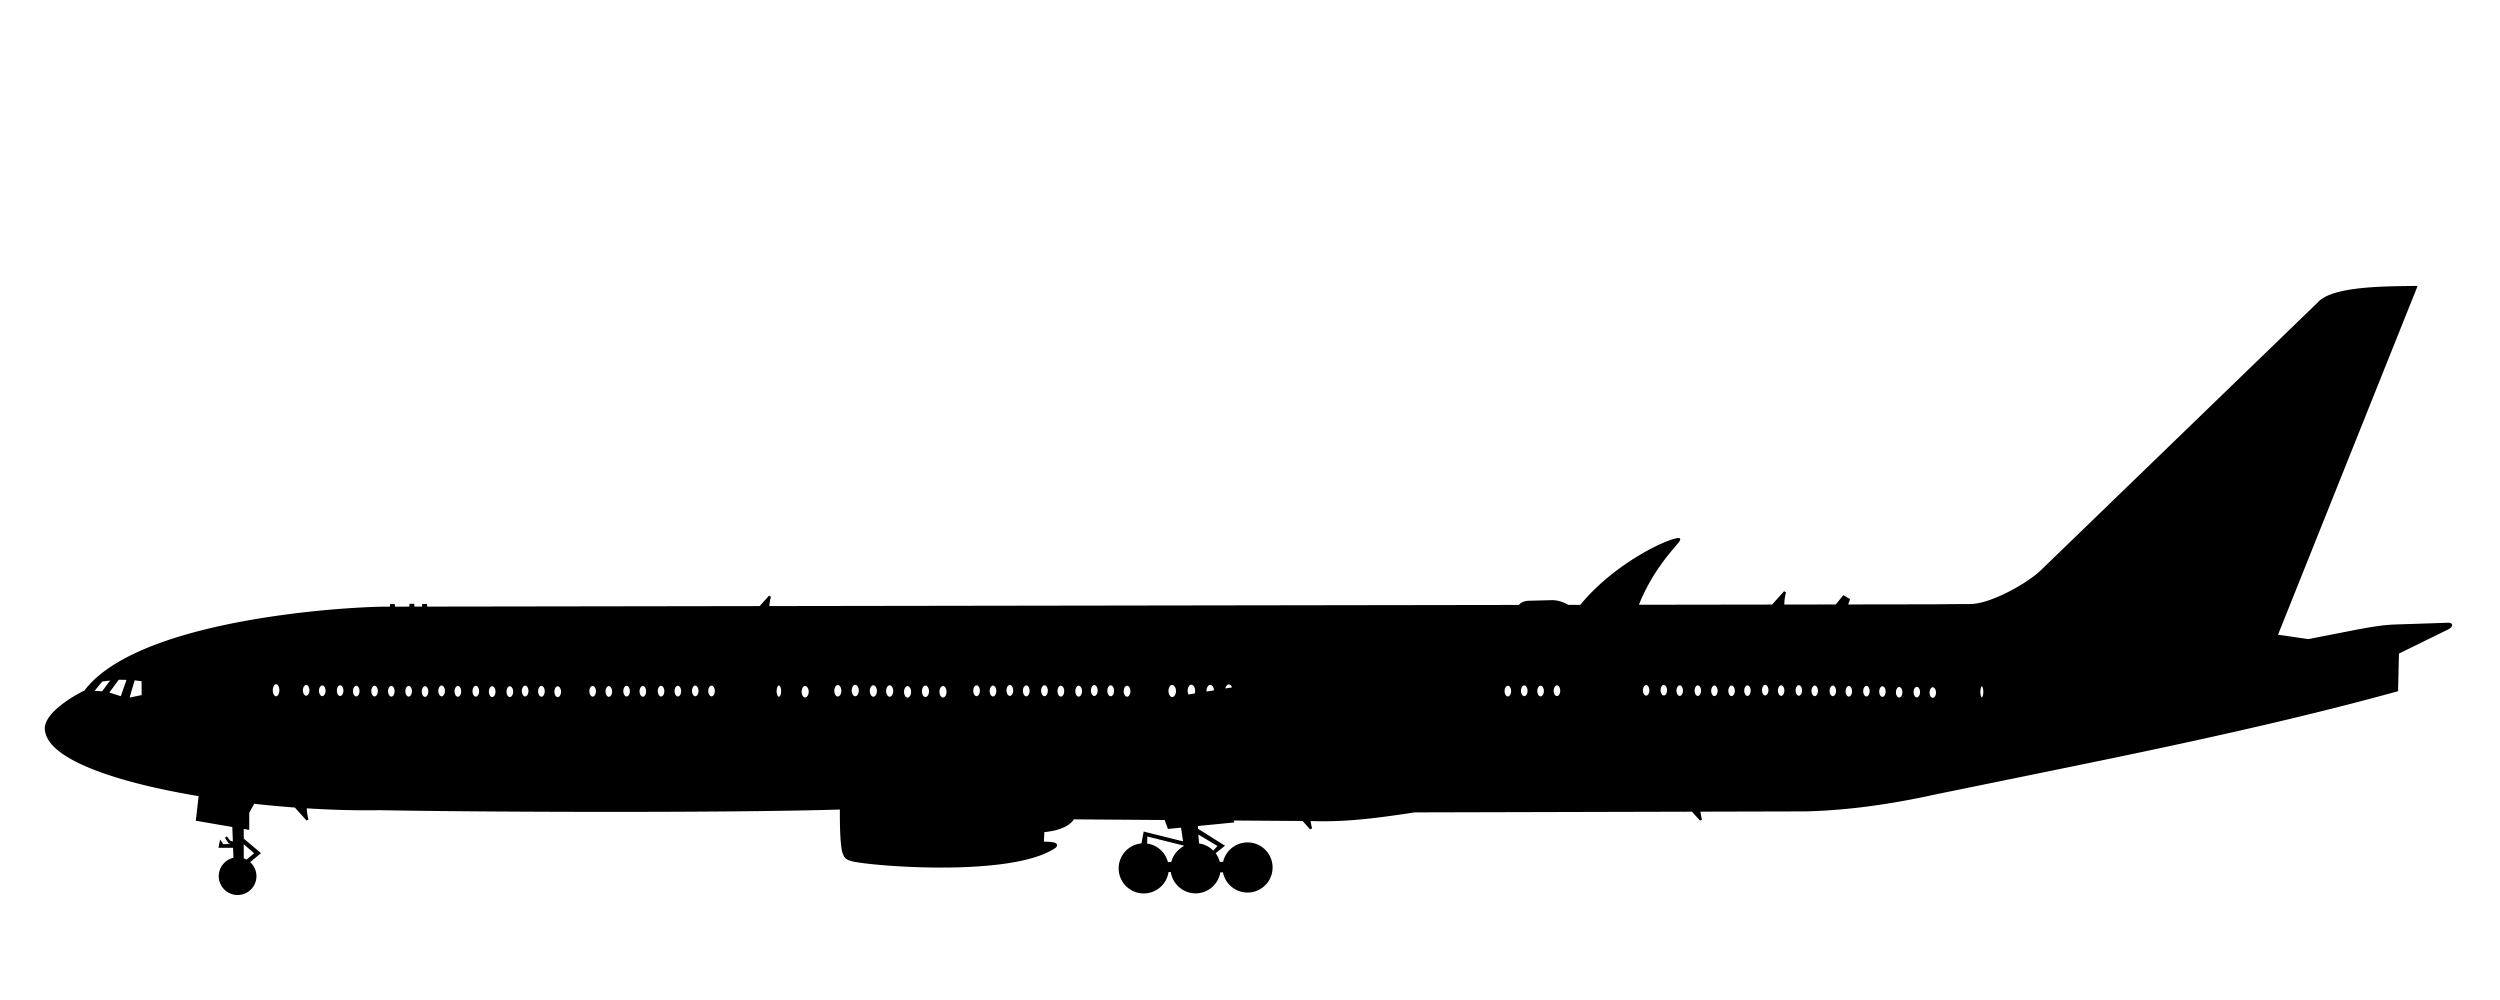 <?xml version="1.0" encoding="UTF-8"?>
<svg width="250mm" height="100mm" version="1.1" viewBox="0 0 250 100" xmlns="http://www.w3.org/2000/svg">
<g>
<path d="m241.59 28.709c-3.058 0.04-8.327 0.014-9.741 1.623l-27.672 26.766c-1.322 1.298-5.082 3.422-7.152 3.422-1.267 0-2.208 0.014-3.613 0.029l-8.757 0.013 0.21-0.601-0.504-0.292-0.733 0.895-5.316 0.008c6e-3 -0.464 0.046-0.923 0.181-1.369l-1.232 1.37-13.541 0.02c1.821-4.661 4.817-6.843 4.068-6.67-1.235 0.149-6.349 2.578-9.706 6.679l-1.273 0.002c-0.483-0.266-1.021-0.478-1.618-0.471l-2.389 0.062c-0.484 0.052-0.72 0.217-0.844 0.416l-75.149 0.114c0.02-0.364 0.068-0.724 0.175-1.075l-0.968 1.076-33.418 0.051-0.009-0.261h-0.258l-0.015 0.262-0.988 0.001-0.01-0.284h-0.259l-0.016 0.284-1.66 0.003-0.01-0.262h-0.259l-0.015 0.262-0.162 4.52e-4c-3.306-0.053-24.931 1.056-30.421 8.366-1.338 0.645-3.832 2.204-3.92 3.627-0.056 2.962 6.917 5.339 15.392 6.743l-0.28 2.459 3.634 0.624 0.064 1.71-0.456-0.139-0.359-0.465 0.331 0.528 0.488 0.191 0.004 0.087-1.147 0.018-0.197-0.289-0.085 0.423h1.434l0.045 1.208a1.768 1.768 0 0 0-1.472 1.743 1.768 1.768 0 0 0 1.768 1.768 1.768 1.768 0 0 0 1.768-1.768 1.768 1.768 0 0 0-0.691-1.4l1.079-0.904-1.656-1.398-0.004-1.157 0.552 0.095v-1.613l0.547-0.984c1.394 0.155 2.796 0.284 4.186 0.386l1.2 1.334c-0.125-0.413-0.17-0.836-0.181-1.265 2.572 0.164 5.085 0.233 7.396 0.193 11.012 0.199 35.026 0.275 46.147-0.069-0.009 1.461 0.016 3.514 0.238 4.364 0.214 0.608 0.347 0.669 1.004 0.848 2.718 0.537 15.833 1.474 20.059-1.303 0.794-0.522-1.14-0.455-1.14-0.455l0.062-1.192c-3e-3 0.014 2.342-0.114 2.99-1.277l9.228 0.066 0.329 0.885 1.333-0.131 0.237 1.651-3.983-0.993-0.217 1.153a2.391 2.391 0 0 0-2.262 2.387 2.391 2.391 0 0 0 2.391 2.391 2.391 2.391 0 0 0 2.377-2.136l0.437 0.002a2.391 2.391 0 0 0 2.374 2.127 2.391 2.391 0 0 0 2.372-2.103l0.459 0.002a2.391 2.391 0 0 0 2.361 2.019 2.391 2.391 0 0 0 2.391-2.391 2.391 2.391 0 0 0-2.391-2.391 2.391 2.391 0 0 0-2.348 1.943l-0.514 0.002a2.391 2.391 0 0 0-0.488-0.995l0.899-0.723-2.611-1.642-0.032-0.445 3.609-0.355-0.105-0.209 7.151 0.052 0.787 0.876c-0.087-0.286-0.136-0.577-0.162-0.871l0.391 0.003c3.14 0.107 6.22-0.271 10.114-0.869l27.808-0.072 0.837 0.931c-0.093-0.306-0.141-0.617-0.166-0.933l10.565-0.027c4.196-0.093 8.541-0.7 13.046-1.696l13.163-2.691c11.393-2.326 22.66-4.752 32.996-7.606l0.088-3.744 4.944-2.428c0.375-0.172 0.579-0.471 0.088-0.468l-5.324 0.176c-1.381 0.055-2.693 0.312-3.715 0.497l-4.944 0.966-3.188-0.468zm-229.77 39.145 0.993 0.021-0.662 1.892-1.407-0.455zm-0.558 0.052-0.993 1.345-1.045-0.072 0.941-1.138zm2.12 0 0.89 0.114 0.01 1.582-1.489 0.31zm14.226 0.396a0.446 0.722 0 0 1 0.446 0.722 0.446 0.722 0 0 1-0.446 0.722 0.446 0.722 0 0 1-0.446-0.722 0.446 0.722 0 0 1 0.446-0.722zm95.276 0.022a0.49 0.72 0 0 1 0.467 0.506l-0.955 0.157a0.49 0.72 0 0 1 0.488-0.663zm-3.745 0.029a0.49 0.72 0 0 1 0.49 0.72 0.49 0.72 0 0 1-0.074 0.379l-0.766 0.126a0.49 0.72 0 0 1-0.14-0.504 0.49 0.72 0 0 1 0.49-0.72zm-33.612 0.012a0.469 0.689 0 0 1 0.469 0.689 0.469 0.689 0 0 1-0.469 0.69 0.469 0.689 0 0 1-0.469-0.69 0.469 0.689 0 0 1 0.469-0.689zm35.499 0.003h4.5e-4a0.49 0.72 0 0 1 0.49 0.72 0.49 0.72 0 0 1-2e-3 0.043l-0.959 0.157a0.49 0.72 0 0 1-0.019-0.2 0.49 0.72 0 0 1 0.49-0.72zm55.497 0.004a0.438 0.644 0 0 1 0.438 0.644 0.438 0.644 0 0 1-0.438 0.644 0.438 0.644 0 0 1-0.438-0.644 0.438 0.644 0 0 1 0.438-0.644zm-75.537 0.006a0.451 0.664 0 0 1 0.451 0.663 0.451 0.664 0 0 1-0.451 0.664 0.451 0.664 0 0 1-0.452-0.664 0.451 0.664 0 0 1 0.452-0.663zm65.394 0a0.438 0.644 0 0 1 0.438 0.644 0.438 0.644 0 0 1-0.438 0.644 0.438 0.644 0 0 1-0.438-0.644 0.438 0.644 0 0 1 0.438-0.644zm-49.157 0.004a0.49 0.72 0 0 1 0.49 0.72 0.49 0.72 0 0 1-0.49 0.72 0.49 0.72 0 0 1-0.49-0.72 0.49 0.72 0 0 1 0.49-0.72zm-86.607 0.001a0.443 0.652 0 0 1 0.443 0.652 0.443 0.652 0 0 1-0.443 0.652 0.443 0.652 0 0 1-0.443-0.652 0.443 0.652 0 0 1 0.443-0.652zm53.167 0.006a0.469 0.689 0 0 1 0.469 0.69 0.469 0.689 0 0 1-0.469 0.689 0.469 0.689 0 0 1-0.469-0.689 0.469 0.689 0 0 1 0.469-0.69zm25.646 4.52e-4a0.451 0.664 0 0 1 0.452 0.664 0.451 0.664 0 0 1-0.452 0.663 0.451 0.664 0 0 1-0.451-0.663 0.451 0.664 0 0 1 0.451-0.664zm55.185 0.002a0.438 0.644 0 0 1 0.438 0.644 0.438 0.644 0 0 1-0.438 0.644 0.438 0.644 0 0 1-0.438-0.644 0.438 0.644 0 0 1 0.438-0.644zm15.269 9e-3a0.438 0.644 0 0 1 0.438 0.644 0.438 0.644 0 0 1-0.438 0.644 0.438 0.644 0 0 1-0.438-0.644 0.438 0.644 0 0 1 0.438-0.644zm-75.436 0.007a0.451 0.664 0 0 1 0.452 0.664 0.451 0.664 0 0 1-0.452 0.663 0.451 0.664 0 0 1-0.451-0.663 0.451 0.664 0 0 1 0.451-0.664zm-17.112 0.001a0.469 0.689 0 0 1 0.469 0.69 0.469 0.689 0 0 1-0.469 0.69 0.469 0.689 0 0 1-0.469-0.69 0.469 0.689 0 0 1 0.469-0.69zm1.633 0.003a0.469 0.689 0 0 1 0.469 0.69 0.469 0.689 0 0 1-0.469 0.689 0.469 0.689 0 0 1-0.469-0.689 0.469 0.689 0 0 1 0.469-0.69zm-54.953 9.03e-4a0.443 0.652 0 0 1 0.443 0.652 0.443 0.652 0 0 1-0.443 0.652 0.443 0.652 0 0 1-0.443-0.652 0.443 0.652 0 0 1 0.443-0.652zm144.1 0.001a0.438 0.644 0 0 1 0.438 0.644 0.438 0.644 0 0 1-0.438 0.644 0.438 0.644 0 0 1-0.438-0.644 0.438 0.644 0 0 1 0.438-0.644zm-80.457 9.06e-4a0.448 0.658 0 0 1 0.447 0.659 0.448 0.658 0 0 1-0.447 0.658 0.448 0.658 0 0 1-0.448-0.658 0.448 0.658 0 0 1 0.448-0.659zm13.412 0.001a0.451 0.664 0 0 1 0.452 0.664 0.451 0.664 0 0 1-0.452 0.663 0.451 0.664 0 0 1-0.451-0.663 0.451 0.664 0 0 1 0.451-0.664zm56.903 0.004a0.438 0.644 0 0 1 0.438 0.644 0.438 0.644 0 0 1-0.438 0.644 0.438 0.644 0 0 1-0.438-0.644 0.438 0.644 0 0 1 0.438-0.644zm-12.277 4.52e-4a0.444 0.652 0 0 1 0.444 0.652 0.444 0.652 0 0 1-0.444 0.652 0.444 0.652 0 0 1-0.443-0.652 0.444 0.652 0 0 1 0.443-0.652zm-53.07 9.06e-4a0.451 0.664 0 0 1 0.452 0.663 0.451 0.664 0 0 1-0.452 0.664 0.451 0.664 0 0 1-0.451-0.664 0.451 0.664 0 0 1 0.451-0.663zm67.157 9.03e-4a0.438 0.644 0 0 1 0.438 0.644 0.438 0.644 0 0 1-0.438 0.644 0.438 0.644 0 0 1-0.438-0.644 0.438 0.644 0 0 1 0.438-0.644zm4.963 0a0.438 0.644 0 0 1 0.438 0.644 0.438 0.644 0 0 1-0.438 0.644 0.438 0.644 0 0 1-0.438-0.644 0.438 0.644 0 0 1 0.438-0.644zm-142.52 0.004a0.443 0.652 0 0 1 0.443 0.652 0.443 0.652 0 0 1-0.443 0.652 0.443 0.652 0 0 1-0.443-0.652 0.443 0.652 0 0 1 0.443-0.652zm120.2 9.03e-4a0.444 0.652 0 0 1 0.444 0.652 0.444 0.652 0 0 1-0.444 0.652 0.444 0.652 0 0 1-0.444-0.652 0.444 0.652 0 0 1 0.444-0.652zm-74.538 0.008a0.344 0.68 0 0 1 0.344 0.68 0.344 0.68 0 0 1-0.344 0.68 0.344 0.68 0 0 1-0.343-0.68 0.344 0.68 0 0 1 0.343-0.68zm-33.726 0.002a0.447 0.657 0 0 1 0.447 0.657 0.447 0.657 0 0 1-0.447 0.657 0.447 0.657 0 0 1-0.447-0.657 0.447 0.657 0 0 1 0.447-0.657zm127.28 0.002a0.438 0.644 0 0 1 0.438 0.644 0.438 0.644 0 0 1-0.438 0.644 0.438 0.644 0 0 1-0.438-0.644 0.438 0.644 0 0 1 0.438-0.644zm1.714 0a0.438 0.644 0 0 1 0.438 0.644 0.438 0.644 0 0 1-0.438 0.644 0.438 0.644 0 0 1-0.438-0.644 0.438 0.644 0 0 1 0.438-0.644zm-103.64 9.04e-4a0.652 0.443 89.282 0 1 0.452 0.646 0.652 0.443 89.282 0 1-0.435 0.657 0.652 0.443 89.282 0 1-0.451-0.646 0.652 0.443 89.282 0 1 0.435-0.657zm23.03 0.003a0.469 0.689 0 0 1 0.469 0.689 0.469 0.689 0 0 1-0.469 0.69 0.469 0.689 0 0 1-0.469-0.69 0.469 0.689 0 0 1 0.469-0.689zm88.927 0a0.438 0.644 0 0 1 0.438 0.644 0.438 0.644 0 0 1-0.438 0.644 0.438 0.644 0 0 1-0.438-0.644 0.438 0.644 0 0 1 0.438-0.644zm1.81 0.002a0.438 0.644 0 0 1 0.438 0.644 0.438 0.644 0 0 1-0.438 0.644 0.438 0.644 0 0 1-0.438-0.644 0.438 0.644 0 0 1 0.438-0.644zm-83.983 0.001a0.448 0.658 0 0 1 0.448 0.658 0.448 0.658 0 0 1-0.448 0.658 0.448 0.658 0 0 1-0.448-0.658 0.448 0.658 0 0 1 0.448-0.658zm-46.784 0.002a0.447 0.657 0 0 1 0.447 0.657 0.447 0.657 0 0 1-0.447 0.657 0.447 0.657 0 0 1-0.447-0.657 0.447 0.657 0 0 1 0.447-0.657zm18.629 0.002a0.652 0.443 89.282 0 1 0.451 0.646 0.652 0.443 89.282 0 1-0.435 0.657 0.652 0.443 89.282 0 1-0.452-0.646 0.652 0.443 89.282 0 1 0.435-0.657zm34.94 9.04e-4a0.451 0.664 0 0 1 0.452 0.663 0.451 0.664 0 0 1-0.452 0.664 0.451 0.664 0 0 1-0.451-0.664 0.451 0.664 0 0 1 0.451-0.663zm47.974 0a0.444 0.652 0 0 1 0.444 0.652 0.444 0.652 0 0 1-0.444 0.652 0.444 0.652 0 0 1-0.444-0.652 0.444 0.652 0 0 1 0.444-0.652zm-46.192 0.002a0.451 0.664 0 0 1 0.452 0.664 0.451 0.664 0 0 1-0.452 0.663 0.451 0.664 0 0 1-0.451-0.663 0.451 0.664 0 0 1 0.451-0.664zm-72.243 0.002a0.443 0.652 0 0 1 0.443 0.652 0.443 0.652 0 0 1-0.443 0.652 0.443 0.652 0 0 1-0.443-0.652 0.443 0.652 0 0 1 0.443-0.652zm1.832 0.002a0.443 0.652 0 0 1 0.443 0.652 0.443 0.652 0 0 1-0.443 0.652 0.443 0.652 0 0 1-0.443-0.652 0.443 0.652 0 0 1 0.443-0.652zm113.33 0a0.444 0.652 0 0 1 0.443 0.652 0.444 0.652 0 0 1-0.443 0.652 0.444 0.652 0 0 1-0.444-0.652 0.444 0.652 0 0 1 0.444-0.652zm-38.08 0.002a0.451 0.664 0 0 1 0.452 0.664 0.451 0.664 0 0 1-0.452 0.663 0.451 0.664 0 0 1-0.451-0.663 0.451 0.664 0 0 1 0.451-0.664zm-44.927 0.002a0.652 0.443 89.282 0 1 0.451 0.646 0.652 0.443 89.282 0 1-0.435 0.657 0.652 0.443 89.282 0 1-0.452-0.646 0.652 0.443 89.282 0 1 0.435-0.657zm-5.126 0.002a0.652 0.443 89.282 0 1 0.451 0.646 0.652 0.443 89.282 0 1-0.435 0.657 0.652 0.443 89.282 0 1-0.452-0.646 0.652 0.443 89.282 0 1 0.435-0.657zm3.446 0.002a0.652 0.443 89.282 0 1 0.451 0.646 0.652 0.443 89.282 0 1-0.435 0.657 0.652 0.443 89.282 0 1-0.452-0.646 0.652 0.443 89.282 0 1 0.435-0.657zm-18.517 4.51e-4a0.447 0.657 0 0 1 0.447 0.657 0.447 0.657 0 0 1-0.447 0.657 0.447 0.657 0 0 1-0.447-0.657 0.447 0.657 0 0 1 0.447-0.657zm-6.716 0.007a0.443 0.652 0 0 1 0.443 0.652 0.443 0.652 0 0 1-0.443 0.652 0.443 0.652 0 0 1-0.443-0.652 0.443 0.652 0 0 1 0.443-0.652zm-1.733 4.52e-4a0.443 0.652 0 0 1 0.443 0.652 0.443 0.652 0 0 1-0.443 0.652 0.443 0.652 0 0 1-0.443-0.652 0.443 0.652 0 0 1 0.443-0.652zm147.51 0a0.438 0.644 0 0 1 0.438 0.644 0.438 0.644 0 0 1-0.438 0.644 0.438 0.644 0 0 1-0.438-0.644 0.438 0.644 0 0 1 0.438-0.644zm-132.5 9.05e-4a0.447 0.657 0 0 1 0.447 0.657 0.447 0.657 0 0 1-0.447 0.657 0.447 0.657 0 0 1-0.447-0.657 0.447 0.657 0 0 1 0.447-0.657zm5.114 0.002a0.652 0.443 89.282 0 1 0.452 0.646 0.652 0.443 89.282 0 1-0.435 0.657 0.652 0.443 89.282 0 1-0.451-0.646 0.652 0.443 89.282 0 1 0.435-0.657zm-13.47 0.003a0.447 0.657 0 0 1 0.447 0.657 0.447 0.657 0 0 1-0.447 0.657 0.447 0.657 0 0 1-0.447-0.657 0.447 0.657 0 0 1 0.447-0.657zm34.729 0.004a0.469 0.689 0 0 1 0.469 0.69 0.469 0.689 0 0 1-0.469 0.69 0.469 0.689 0 0 1-0.469-0.69 0.469 0.689 0 0 1 0.469-0.69zm-16.243 0.002a0.652 0.443 89.282 0 1 0.452 0.646 0.652 0.443 89.282 0 1-0.435 0.657 0.652 0.443 89.282 0 1-0.451-0.646 0.652 0.443 89.282 0 1 0.435-0.657zm120.61 9.03e-4a0.438 0.644 0 0 1 0.438 0.644 0.438 0.644 0 0 1-0.438 0.644 0.438 0.644 0 0 1-0.438-0.644 0.438 0.644 0 0 1 0.438-0.644zm-90.583 0.002a0.469 0.689 0 0 1 0.469 0.69 0.469 0.689 0 0 1-0.469 0.689 0.469 0.689 0 0 1-0.469-0.689 0.469 0.689 0 0 1 0.469-0.69zm-3.542 0.009a0.469 0.689 0 0 1 0.469 0.689 0.469 0.689 0 0 1-0.469 0.69 0.469 0.689 0 0 1-0.469-0.69 0.469 0.689 0 0 1 0.469-0.69zm-29.884 6.5e-4a0.652 0.443 89.282 0 1 0.451 0.646 0.652 0.443 89.282 0 1-0.435 0.657 0.652 0.443 89.282 0 1-0.452-0.646 0.652 0.443 89.282 0 1 0.435-0.657zm137.31 0.002a0.264 0.688 0 0 1 0.264 0.688 0.264 0.688 0 0 1-0.264 0.688 0.264 0.688 0 0 1-0.264-0.688 0.264 0.688 0 0 1 0.264-0.688zm-155.68 0.003a0.443 0.652 0 0 1 0.443 0.652 0.443 0.652 0 0 1-0.443 0.652 0.443 0.652 0 0 1-0.443-0.652 0.443 0.652 0 0 1 0.443-0.652zm6.715 5e-3a0.447 0.657 0 0 1 0.447 0.657 0.447 0.657 0 0 1-0.447 0.657 0.447 0.657 0 0 1-0.447-0.657 0.447 0.657 0 0 1 0.447-0.657zm1.764 0.002a0.447 0.657 0 0 1 0.447 0.657 0.447 0.657 0 0 1-0.447 0.657 0.447 0.657 0 0 1-0.447-0.657 0.447 0.657 0 0 1 0.447-0.657zm137.26 0.004a0.438 0.644 0 0 1 0.438 0.644 0.438 0.644 0 0 1-0.438 0.644 0.438 0.644 0 0 1-0.438-0.644 0.438 0.644 0 0 1 0.438-0.644zm-132.47 0.002a0.447 0.657 0 0 1 0.447 0.657 0.447 0.657 0 0 1-0.447 0.657 0.447 0.657 0 0 1-0.447-0.657 0.447 0.657 0 0 1 0.447-0.657zm135.91 0.053a0.438 0.644 0 0 1 0.438 0.644 0.438 0.644 0 0 1-0.438 0.644 0.438 0.644 0 0 1-0.438-0.644 0.438 0.644 0 0 1 0.438-0.644zm-1.766 0.014a0.438 0.644 0 0 1 0.438 0.644 0.438 0.644 0 0 1-0.438 0.644 0.438 0.644 0 0 1-0.438-0.644 0.438 0.644 0 0 1 0.438-0.644zm3.361 0.029a0.438 0.644 0 0 1 0.438 0.644 0.438 0.644 0 0 1-0.438 0.644 0.438 0.644 0 0 1-0.438-0.644 0.438 0.644 0 0 1 0.438-0.644zm-73.574 14.635 2.223 1.323-0.595 0.666a2.391 2.391 0 0 0-1.541-0.786zm-5.089 0.256 3.847 0.962 0.032 0.223a2.391 2.391 0 0 0-1.276 1.632l-0.521 0.002a2.391 2.391 0 0 0-2.102-1.864zm-90.36 0.669 1.332 1.155-0.916 0.779a1.768 1.768 0 0 0-0.41-0.184z" stroke="#000" stroke-width=".232px"/>
</g>
</svg>
